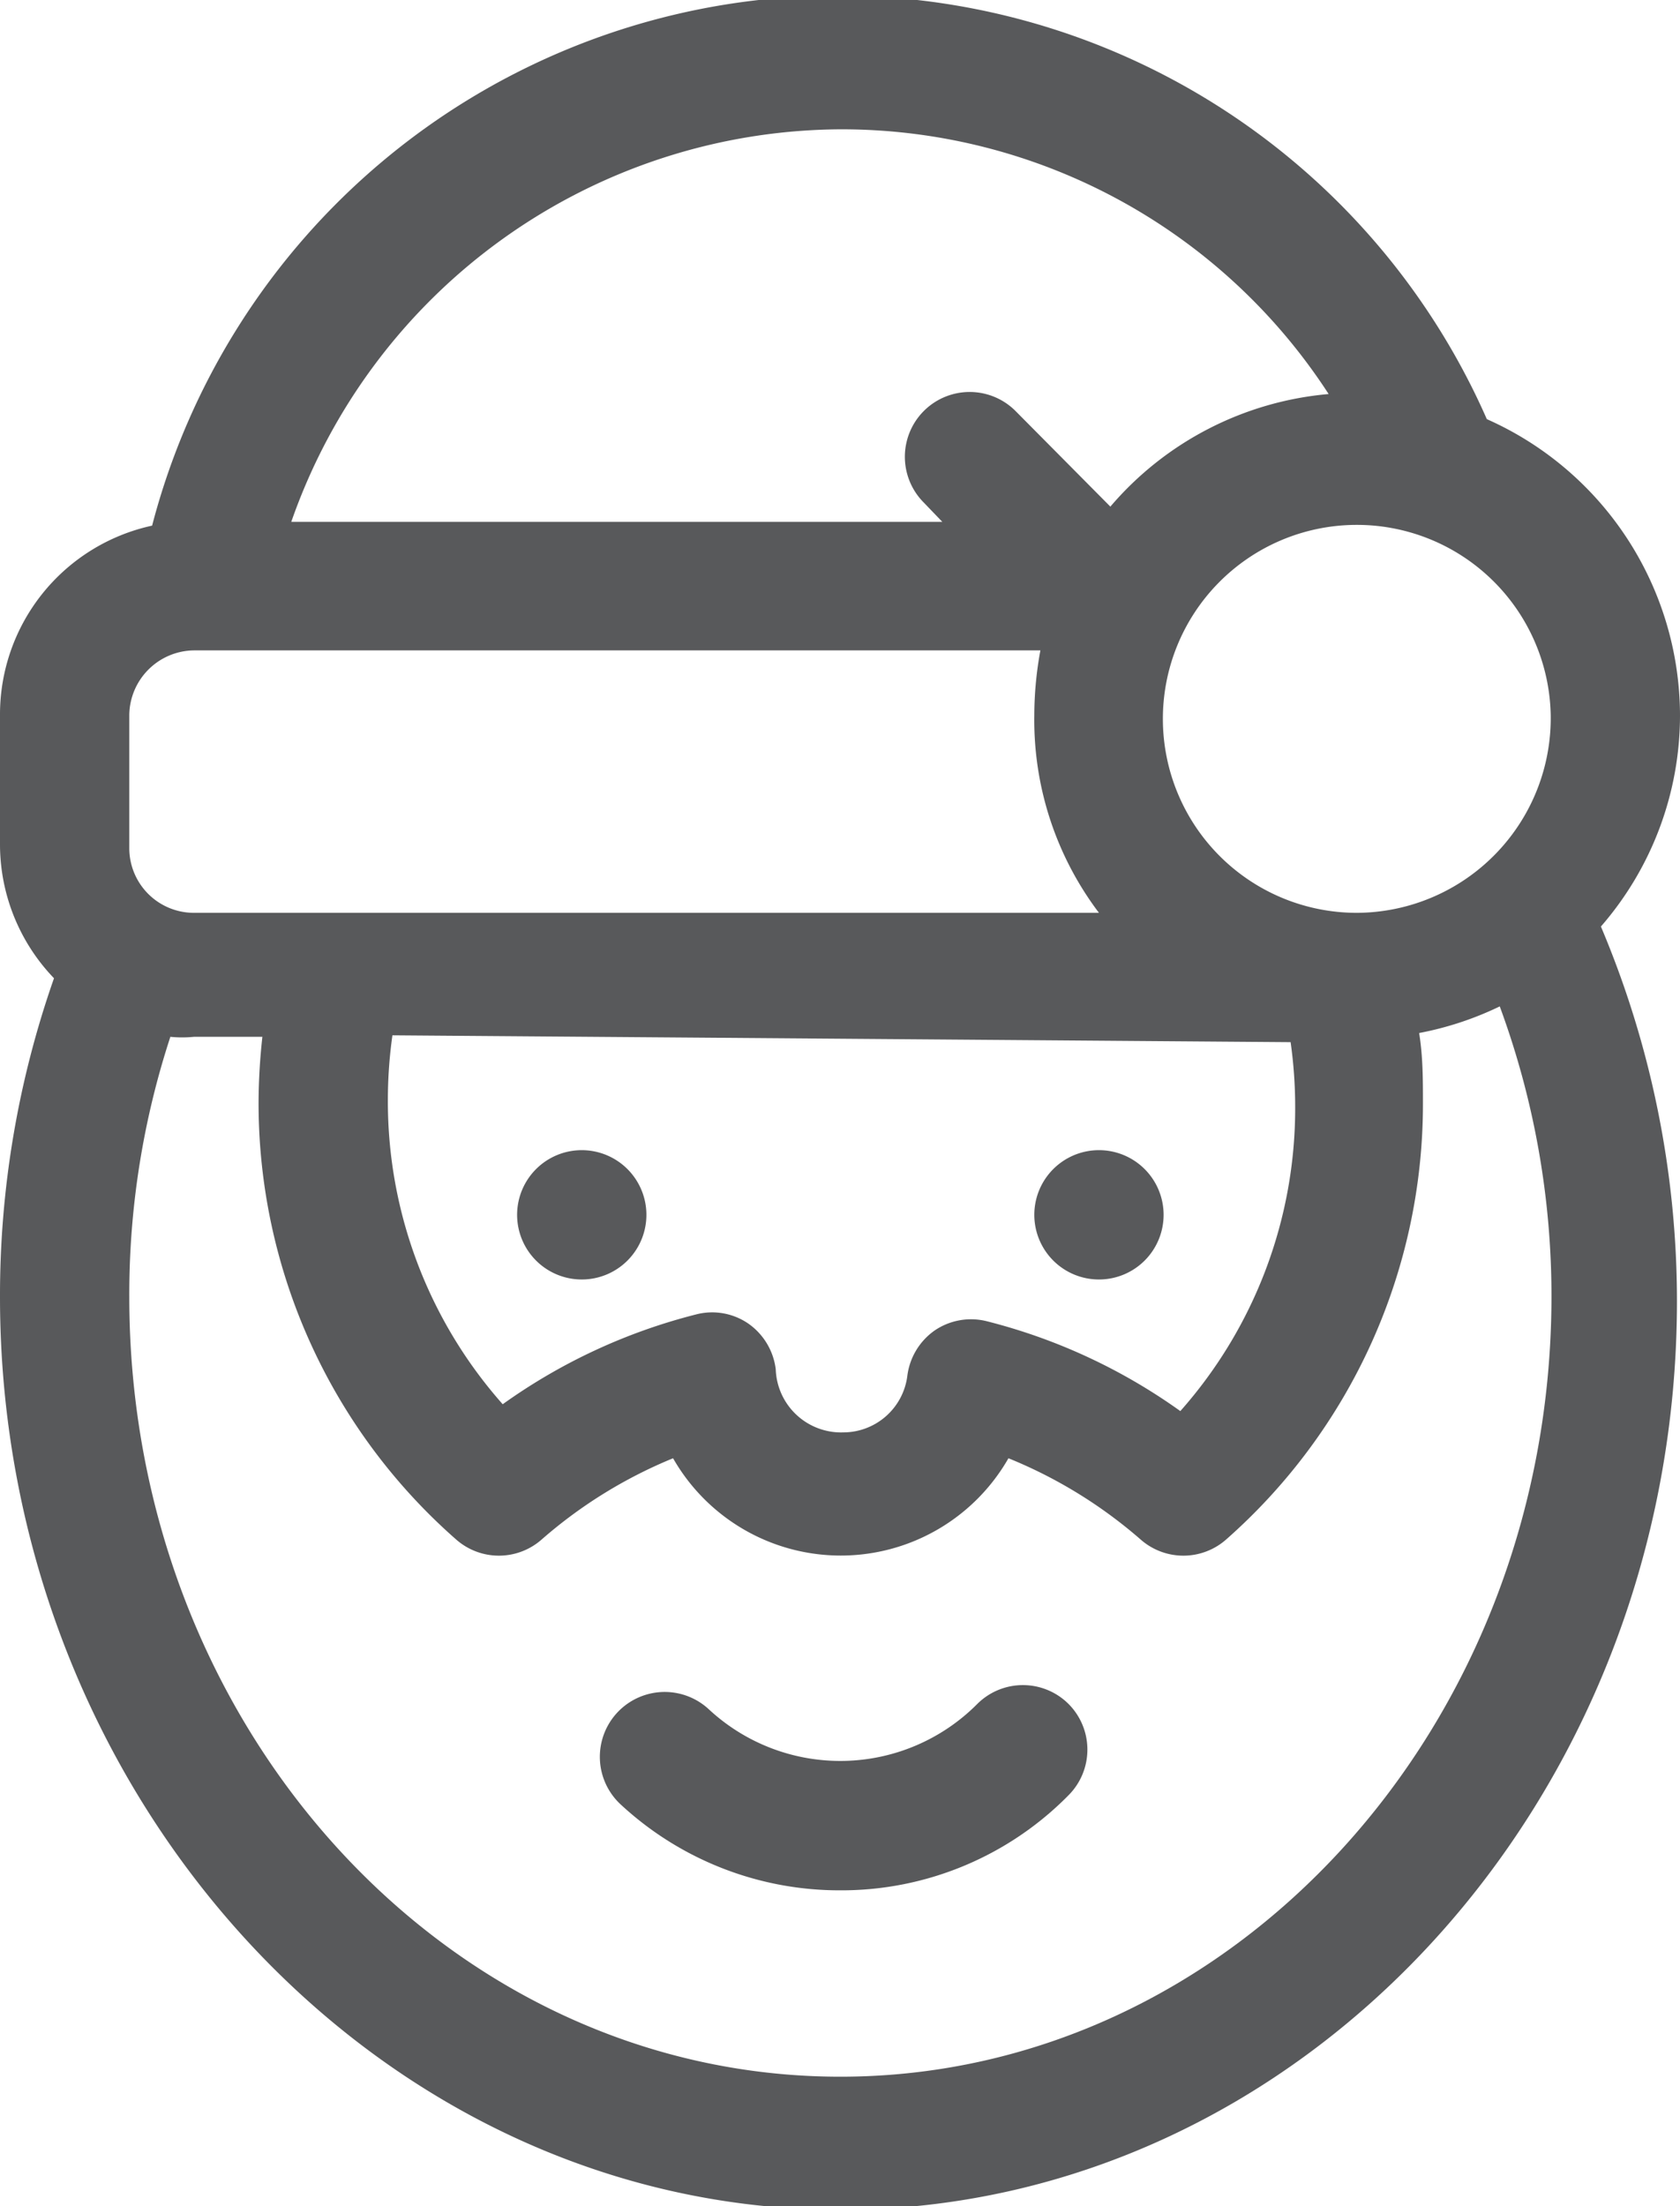 <svg xmlns="http://www.w3.org/2000/svg" viewBox="0 0 22.09 29"><defs><style>.cls-1{fill:#58595b;}</style></defs><title>Asset 12</title><g id="Layer_2" data-name="Layer 2"><g id="Book-2a"><path class="cls-1" d="M7.65,15.12A.85.85,0,1,1,6.8,16,.85.85,0,0,1,7.65,15.12Z"/><path class="cls-1" d="M14.44,15.12a.85.85,0,1,1-.84.85A.85.85,0,0,1,14.44,15.12Z"/><path class="cls-1" d="M14.05,22.4a.85.85,0,0,0-1.2,0,2.54,2.54,0,0,1-3.53.07.85.85,0,0,0-1.16,1.25,4.23,4.23,0,0,0,2.89,1.13,4.19,4.19,0,0,0,3-1.25A.85.85,0,0,0,14.05,22.4Z"/><path class="cls-1" d="M22.09,9.4a4.27,4.27,0,0,0-2.54-3.89A9.32,9.32,0,0,0,2,6.91,2.54,2.54,0,0,0,0,9.4v1.7a2.54,2.54,0,0,0,.71,1.76A12.59,12.59,0,0,0,0,17.05c0,6.59,5,12,11.05,12s11-5.36,11-11.95a12.64,12.64,0,0,0-1-4.92A4.23,4.23,0,0,0,22.09,9.4Zm-11-7.7a7.63,7.63,0,0,1,6.38,3.48A4.26,4.26,0,0,0,14.6,6.66L13.35,5.4a.85.85,0,0,0-1.2,1.21l.24.25H3.83A7.69,7.69,0,0,1,11.05,1.7Zm5.88,12a6.07,6.07,0,0,1,.06.85,6,6,0,0,1-1.51,4,7.55,7.55,0,0,0-2.54-1.18.85.85,0,0,0-.69.12.86.86,0,0,0-.36.6.85.85,0,0,1-.84.74A.86.86,0,0,1,10.2,18a.86.86,0,0,0-.36-.6.84.84,0,0,0-.69-.12,7.55,7.55,0,0,0-2.54,1.18,6,6,0,0,1-1.51-4,6.07,6.07,0,0,1,.06-.85ZM1.7,9.4a.86.86,0,0,1,.85-.85H13.68a4.71,4.71,0,0,0-.08.85A4.2,4.2,0,0,0,14.45,12H2.55a.85.85,0,0,1-.85-.85Zm9.35,17.9c-5.16,0-9.35-4.59-9.35-10.25a10.88,10.88,0,0,1,.54-3.42,1.56,1.56,0,0,0,.31,0h.9a8.08,8.08,0,0,0-.05.85A7.63,7.63,0,0,0,6,20.24a.85.85,0,0,0,1.12,0,6.18,6.18,0,0,1,1.73-1.07,2.54,2.54,0,0,0,4.41,0A6.18,6.18,0,0,1,15,20.24a.85.85,0,0,0,1.12,0,7.63,7.63,0,0,0,2.59-5.74c0-.31,0-.61-.05-.92h0a4.26,4.26,0,0,0,1.06-.35,11,11,0,0,1,.68,3.83C20.39,22.71,16.2,27.3,11.05,27.3ZM17.84,12A2.55,2.55,0,1,1,20.39,9.4,2.56,2.56,0,0,1,17.84,12Z"/></g></g></svg>